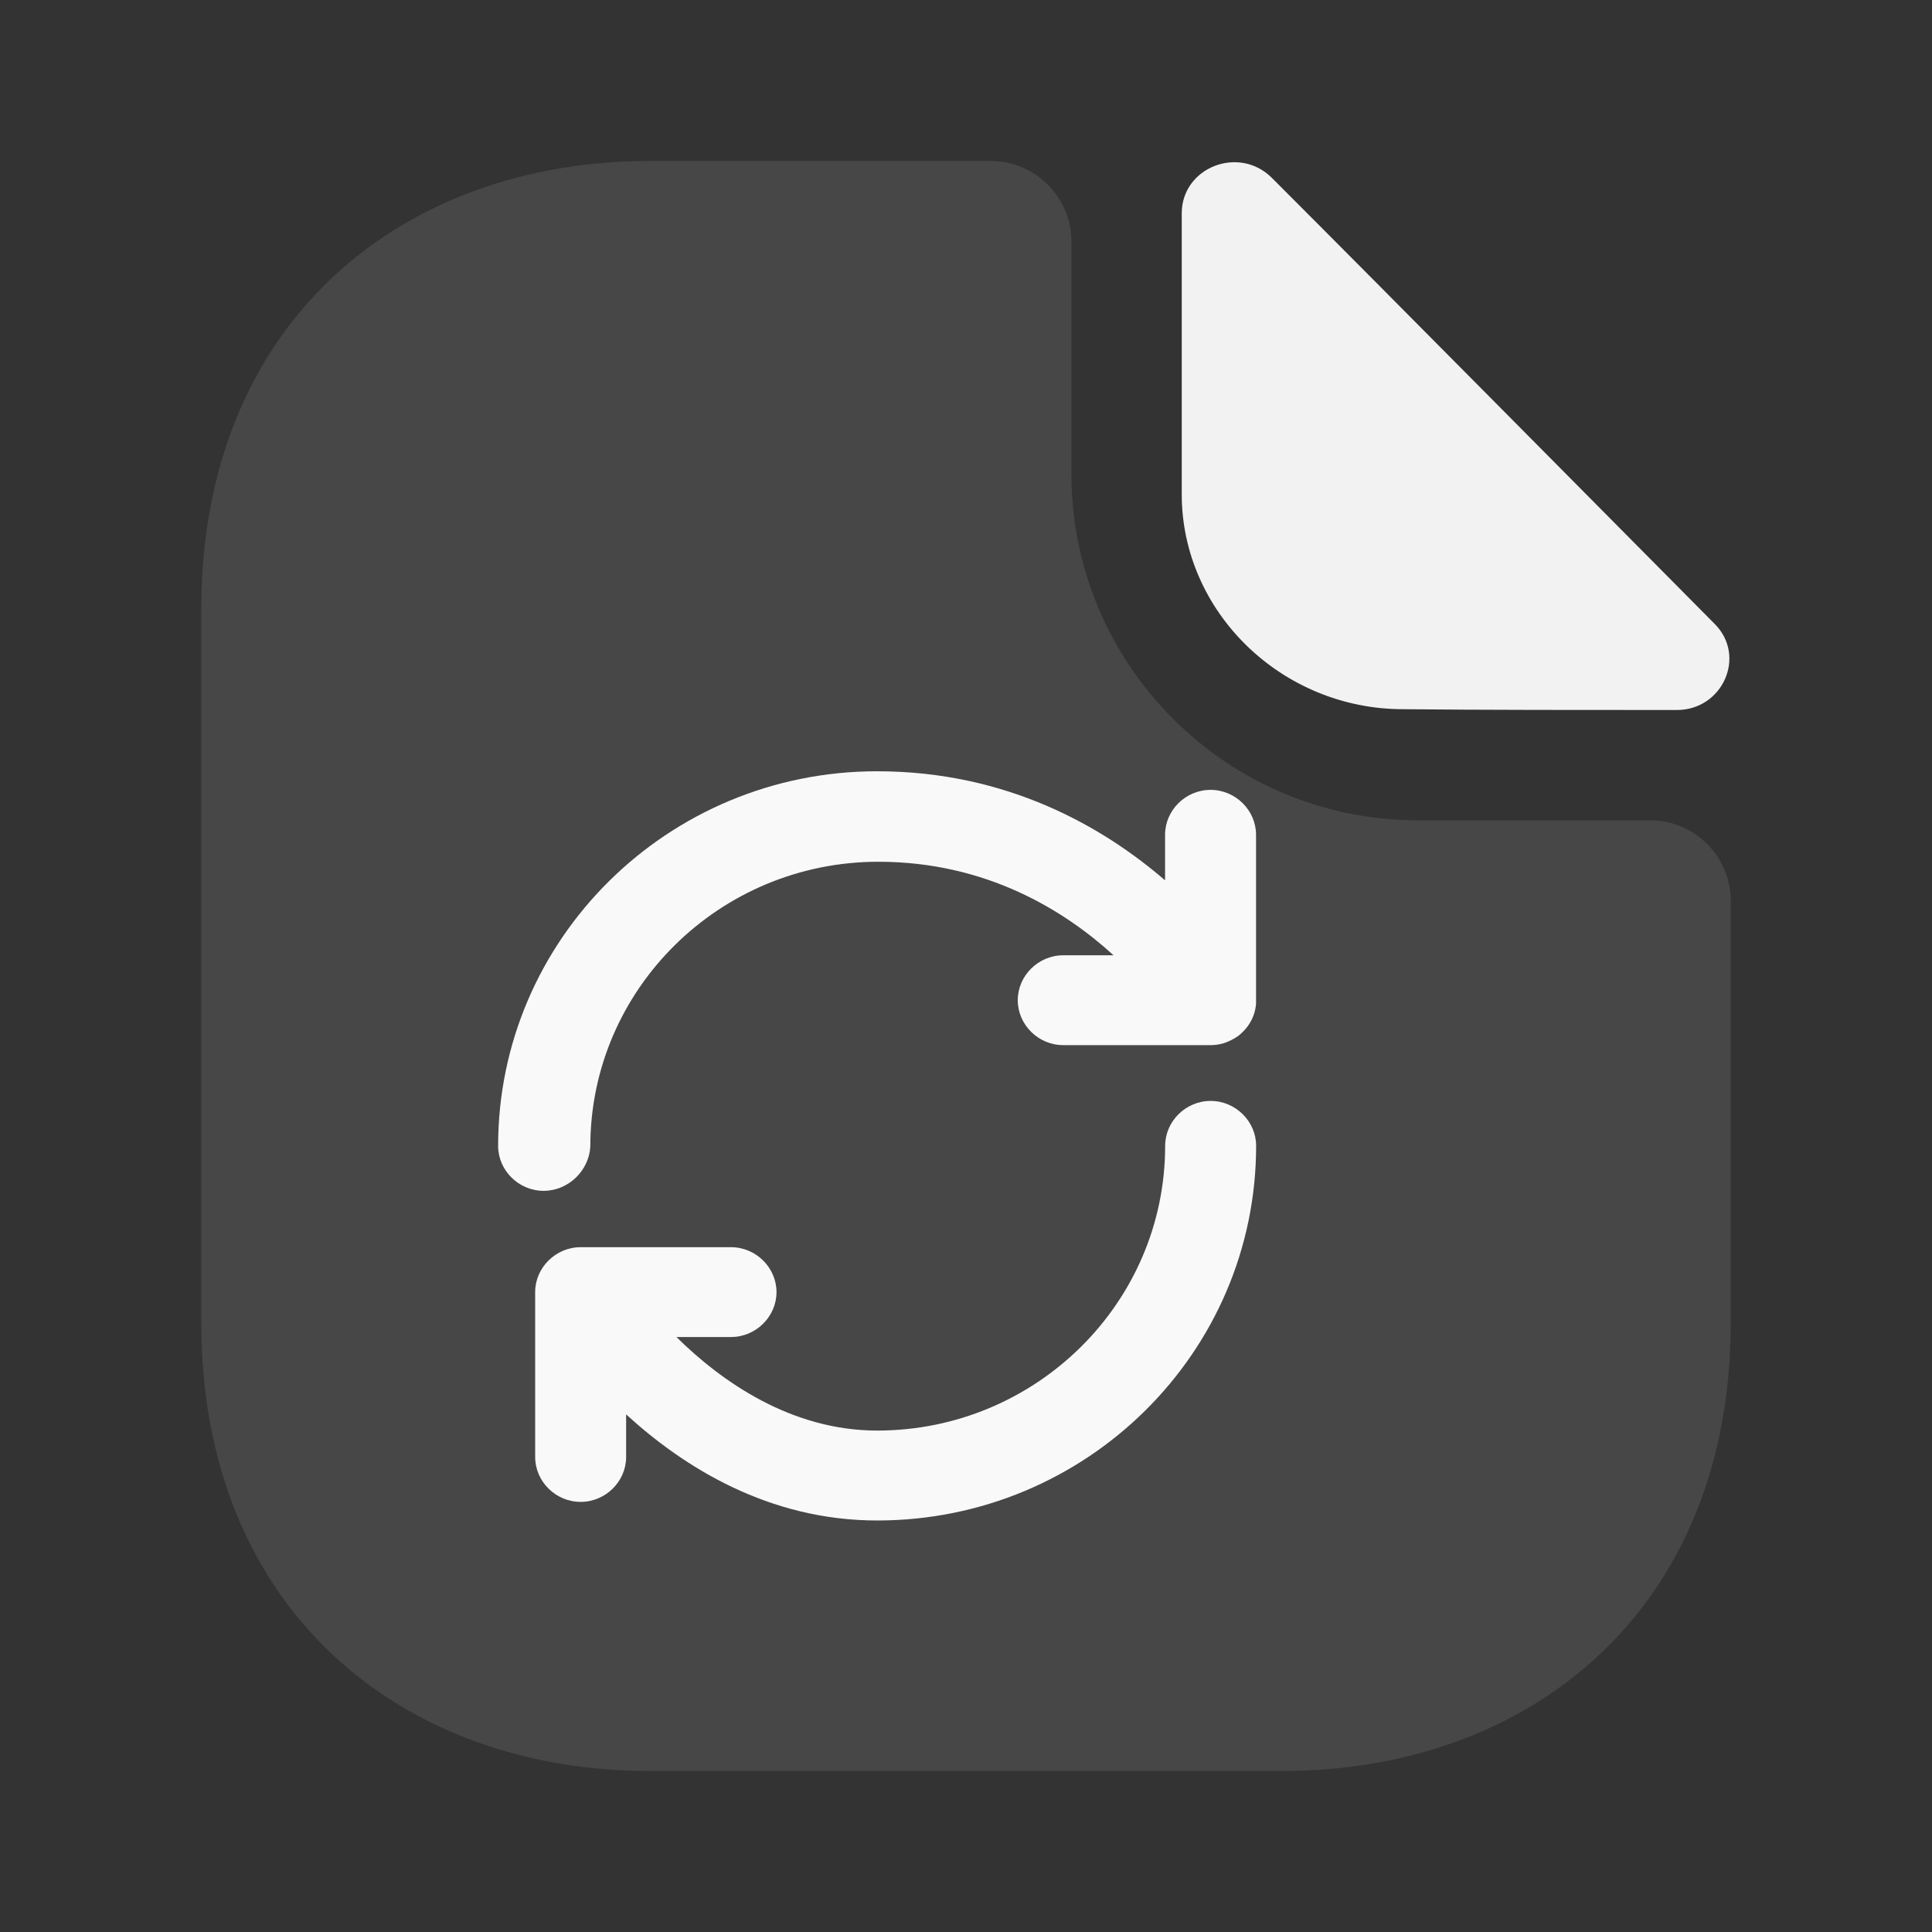 <?xml version="1.0" encoding="UTF-8" standalone="no"?>
<!-- Uploaded to: SVG Repo, www.svgrepo.com, Generator: SVG Repo Mixer Tools -->

<svg
   width="800px"
   height="800px"
   viewBox="0 0 24 24"
   fill="none"
   version="1.1"
   id="svg4"
   sodipodi:docname="00-matters_shared-dark.svg"
   inkscape:version="1.4 (e7c3feb100, 2024-10-09)"
   xmlns:inkscape="http://www.inkscape.org/namespaces/inkscape"
   xmlns:sodipodi="http://sodipodi.sourceforge.net/DTD/sodipodi-0.dtd"
   xmlns="http://www.w3.org/2000/svg"
   xmlns:svg="http://www.w3.org/2000/svg">
  <rect x="0" y="0" width="24" height="24" fill="#333333" stroke="none"/>
  <defs
     id="defs4" />
  <sodipodi:namedview
     id="namedview4"
     pagecolor="#505050"
     bordercolor="#ffffff"
     borderopacity="1"
     inkscape:showpageshadow="0"
     inkscape:pageopacity="0"
     inkscape:pagecheckerboard="1"
     inkscape:deskcolor="#505050"
     inkscape:zoom="0.83625"
     inkscape:cx="400"
     inkscape:cy="400.59791"
     inkscape:window-width="1897"
     inkscape:window-height="1080"
     inkscape:window-x="0"
     inkscape:window-y="0"
     inkscape:window-maximized="1"
     inkscape:current-layer="svg4"
     showgrid="false" />
  <path
     opacity="0.4"
     d="M20.5 10.19H17.61C15.24 10.19 13.31 8.26 13.31 5.89V3C13.31 2.45 12.86 2 12.31 2H8.07C4.99 2 2.5 4 2.5 7.57V16.43C2.5 20 4.99 22 8.07 22H15.93C19.01 22 21.5 20 21.5 16.43V11.19C21.5 10.64 21.05 10.19 20.5 10.19Z"
     fill="#292D32"
     id="path1"
     style="fill:#666666" />
  <path
     d="m 10.896,18.888 c -1.348,0 -2.403,-0.663 -3.118,-1.318 v 0.529 c 0,0.305 -0.256,0.558 -0.565,0.558 -0.309,0 -0.565,-0.253 -0.565,-0.558 v -2.048 c 0,-0.305 0.256,-0.558 0.565,-0.558 h 1.868 c 0.309,0 0.565,0.253 0.565,0.558 0,0.305 -0.256,0.558 -0.565,0.558 H 8.403 c 0.557,0.551 1.424,1.162 2.493,1.162 1.973,0 3.578,-1.586 3.578,-3.537 0,-0.305 0.256,-0.558 0.565,-0.558 0.309,0 0.565,0.253 0.565,0.558 0,2.569 -2.109,4.654 -4.707,4.654 z M 6.753,14.793 c -0.309,0 -0.565,-0.253 -0.565,-0.558 0,-2.569 2.109,-4.654 4.707,-4.654 1.619,0 2.809,0.692 3.578,1.355 v -0.566 c 0,-0.305 0.256,-0.558 0.565,-0.558 0.309,0 0.565,0.253 0.565,0.558 v 2.04 c 0,0.022 0,0.045 0,0.06 -0.007,0.082 -0.03,0.156 -0.068,0.223 -0.038,0.067 -0.09,0.127 -0.158,0.179 -0.053,0.037 -0.113,0.067 -0.181,0.089 -0.053,0.015 -0.105,0.022 -0.158,0.022 h -1.83 c -0.309,0 -0.565,-0.253 -0.565,-0.558 0,-0.305 0.256,-0.558 0.565,-0.558 h 0.625 c -0.603,-0.551 -1.574,-1.162 -2.922,-1.162 -1.973,0 -3.578,1.586 -3.578,3.537 -0.015,0.298 -0.271,0.551 -0.58,0.551 z"
     fill="#292d32"
     id="path2-5"
     style="stroke-width:0.749;fill:#f9f9f9" />
  <path
     d="M15.8 2.21C15.39 1.8 14.68 2.08 14.68 2.65V6.14C14.68 7.6 15.92 8.81 17.43 8.81C18.38 8.82 19.7 8.82 20.83 8.82C21.4 8.82 21.7 8.15 21.3 7.75C19.86 6.3 17.28 3.69 15.8 2.21Z"
     fill="#292D32"
     id="path2"
     style="fill:#f2f2f2" />
</svg>
